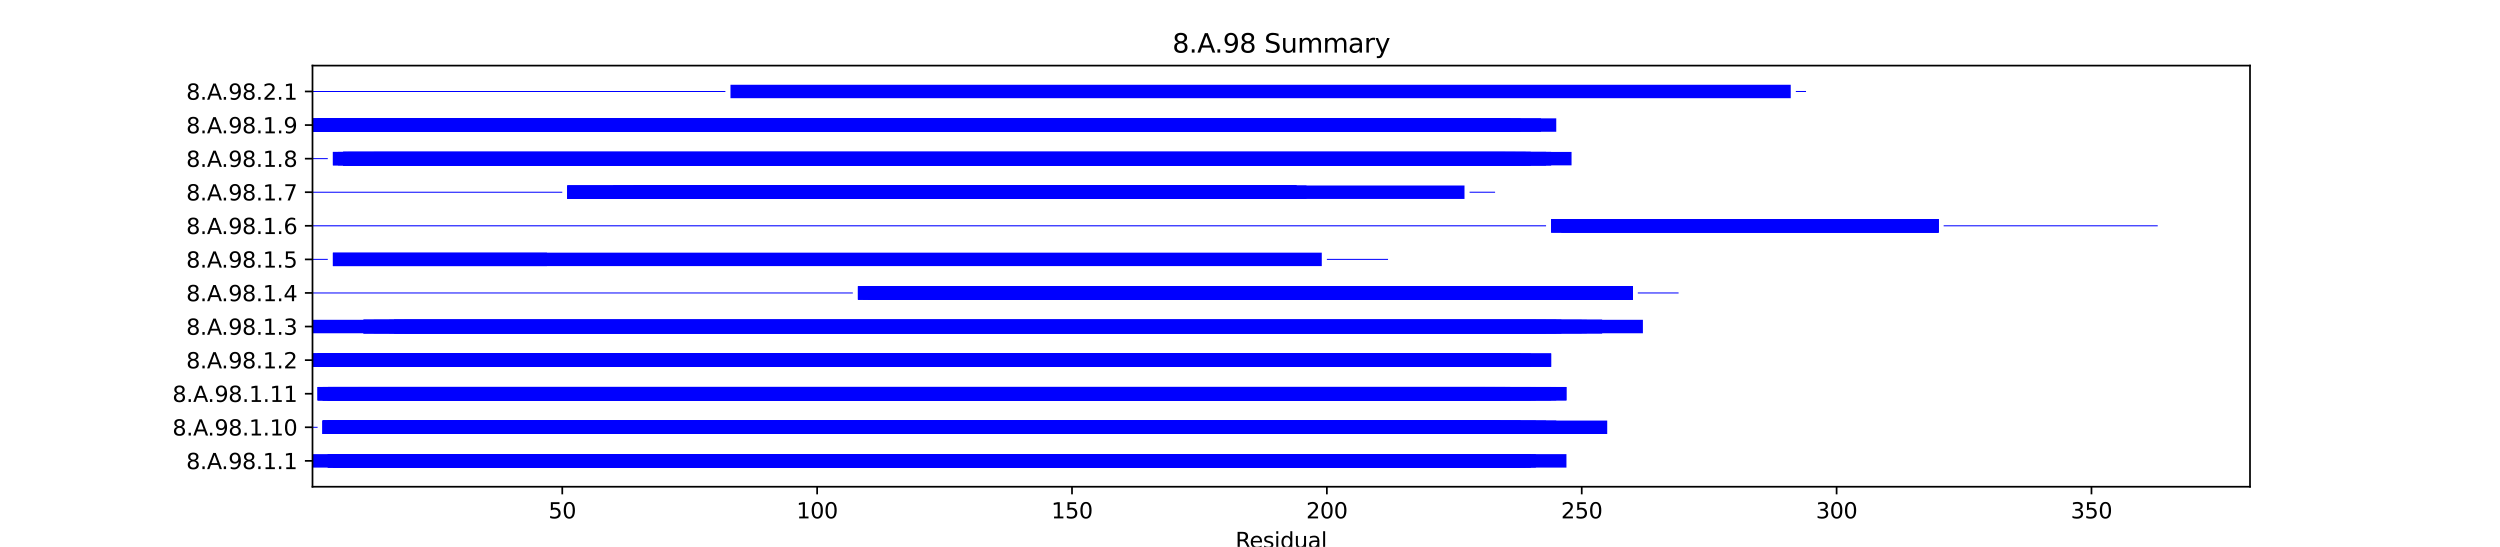 <?xml version="1.0" encoding="utf-8" standalone="no"?>
<!DOCTYPE svg PUBLIC "-//W3C//DTD SVG 1.1//EN"
  "http://www.w3.org/Graphics/SVG/1.1/DTD/svg11.dtd">
<svg xmlns:xlink="http://www.w3.org/1999/xlink" width="1152pt" height="252pt" viewBox="0 0 1152 252" xmlns="http://www.w3.org/2000/svg" version="1.1">
 <defs>
  <style type="text/css">*{stroke-linejoin: round; stroke-linecap: butt}</style>
 </defs>
 <g id="figure_1">
  <g id="patch_1">
   <path d="M 0 252 
L 1152 252 
L 1152 0 
L 0 0 
z
" style="fill: #ffffff"/>
  </g>
  <g id="axes_1">
   <g id="patch_2">
    <path d="M 144 224.28 
L 1036.8 224.28 
L 1036.8 30.24 
L 144 30.24 
z
" style="fill: #ffffff"/>
   </g>
   <g id="patch_3">
    <path d="M 144 215.46 
L 721.818 215.46 
L 721.818 209.271 
L 144 209.271 
z
" clip-path="url(#pd8c0e53bf7)" style="fill: #0000ff"/>
   </g>
   <g id="patch_4">
    <path d="M 151.047 215.46 
L 705.376 215.46 
L 705.376 209.271 
L 151.047 209.271 
z
" clip-path="url(#pd8c0e53bf7)" style="fill: #0000ff"/>
   </g>
   <g id="patch_5">
    <path d="M 151.047 215.46 
L 698.33 215.46 
L 698.33 209.271 
L 151.047 209.271 
z
" clip-path="url(#pd8c0e53bf7)" style="fill: #0000ff"/>
   </g>
   <g id="patch_6">
    <path d="M 151.047 215.46 
L 705.376 215.46 
L 705.376 209.271 
L 151.047 209.271 
z
" clip-path="url(#pd8c0e53bf7)" style="fill: #0000ff"/>
   </g>
   <g id="patch_7">
    <path d="M 153.395 215.46 
L 688.934 215.46 
L 688.934 209.271 
L 153.395 209.271 
z
" clip-path="url(#pd8c0e53bf7)" style="fill: #0000ff"/>
   </g>
   <g id="patch_8">
    <path d="M 153.395 215.46 
L 703.028 215.46 
L 703.028 209.271 
L 153.395 209.271 
z
" clip-path="url(#pd8c0e53bf7)" style="fill: #0000ff"/>
   </g>
   <g id="patch_9">
    <path d="M 153.395 215.46 
L 691.283 215.46 
L 691.283 209.271 
L 153.395 209.271 
z
" clip-path="url(#pd8c0e53bf7)" style="fill: #0000ff"/>
   </g>
   <g id="patch_10">
    <path d="M 155.744 215.46 
L 707.725 215.46 
L 707.725 209.271 
L 155.744 209.271 
z
" clip-path="url(#pd8c0e53bf7)" style="fill: #0000ff"/>
   </g>
   <g id="patch_11">
    <path d="M 155.744 215.46 
L 688.934 215.46 
L 688.934 209.271 
L 155.744 209.271 
z
" clip-path="url(#pd8c0e53bf7)" style="fill: #0000ff"/>
   </g>
   <g id="patch_12">
    <path d="M 155.744 215.46 
L 700.679 215.46 
L 700.679 209.271 
L 155.744 209.271 
z
" clip-path="url(#pd8c0e53bf7)" style="fill: #0000ff"/>
   </g>
   <g id="patch_13">
    <path d="M 155.744 215.46 
L 691.283 215.46 
L 691.283 209.271 
L 155.744 209.271 
z
" clip-path="url(#pd8c0e53bf7)" style="fill: #0000ff"/>
   </g>
   <g id="patch_14">
    <path d="M 158.093 215.46 
L 679.539 215.46 
L 679.539 209.271 
L 158.093 209.271 
z
" clip-path="url(#pd8c0e53bf7)" style="fill: #0000ff"/>
   </g>
   <g id="patch_15">
    <path d="M 169.837 215.46 
L 684.237 215.46 
L 684.237 209.271 
L 169.837 209.271 
z
" clip-path="url(#pd8c0e53bf7)" style="fill: #0000ff"/>
   </g>
   <g id="patch_16">
    <path d="M 724.167 212.597 
L 724.167 212.597 
L 724.167 212.133 
L 724.167 212.133 
z
" clip-path="url(#pd8c0e53bf7)" style="fill: #0000ff"/>
   </g>
   <g id="patch_17">
    <path d="M 144 197.124 
L 146.349 197.124 
L 146.349 196.659 
L 144 196.659 
z
" clip-path="url(#pd8c0e53bf7)" style="fill: #0000ff"/>
   </g>
   <g id="patch_18">
    <path d="M 148.698 199.986 
L 707.725 199.986 
L 707.725 193.797 
L 148.698 193.797 
z
" clip-path="url(#pd8c0e53bf7)" style="fill: #0000ff"/>
   </g>
   <g id="patch_19">
    <path d="M 148.698 199.986 
L 688.934 199.986 
L 688.934 193.797 
L 148.698 193.797 
z
" clip-path="url(#pd8c0e53bf7)" style="fill: #0000ff"/>
   </g>
   <g id="patch_20">
    <path d="M 148.698 199.986 
L 691.283 199.986 
L 691.283 193.797 
L 148.698 193.797 
z
" clip-path="url(#pd8c0e53bf7)" style="fill: #0000ff"/>
   </g>
   <g id="patch_21">
    <path d="M 148.698 199.986 
L 712.423 199.986 
L 712.423 193.797 
L 148.698 193.797 
z
" clip-path="url(#pd8c0e53bf7)" style="fill: #0000ff"/>
   </g>
   <g id="patch_22">
    <path d="M 148.698 199.986 
L 700.679 199.986 
L 700.679 193.797 
L 148.698 193.797 
z
" clip-path="url(#pd8c0e53bf7)" style="fill: #0000ff"/>
   </g>
   <g id="patch_23">
    <path d="M 148.698 199.986 
L 691.283 199.986 
L 691.283 193.797 
L 148.698 193.797 
z
" clip-path="url(#pd8c0e53bf7)" style="fill: #0000ff"/>
   </g>
   <g id="patch_24">
    <path d="M 151.047 199.986 
L 717.121 199.986 
L 717.121 193.797 
L 151.047 193.797 
z
" clip-path="url(#pd8c0e53bf7)" style="fill: #0000ff"/>
   </g>
   <g id="patch_25">
    <path d="M 151.047 199.986 
L 688.934 199.986 
L 688.934 193.797 
L 151.047 193.797 
z
" clip-path="url(#pd8c0e53bf7)" style="fill: #0000ff"/>
   </g>
   <g id="patch_26">
    <path d="M 151.047 199.986 
L 700.679 199.986 
L 700.679 193.797 
L 151.047 193.797 
z
" clip-path="url(#pd8c0e53bf7)" style="fill: #0000ff"/>
   </g>
   <g id="patch_27">
    <path d="M 151.047 199.986 
L 691.283 199.986 
L 691.283 193.797 
L 151.047 193.797 
z
" clip-path="url(#pd8c0e53bf7)" style="fill: #0000ff"/>
   </g>
   <g id="patch_28">
    <path d="M 151.047 199.986 
L 740.609 199.986 
L 740.609 193.797 
L 151.047 193.797 
z
" clip-path="url(#pd8c0e53bf7)" style="fill: #0000ff"/>
   </g>
   <g id="patch_29">
    <path d="M 153.395 199.986 
L 679.539 199.986 
L 679.539 193.797 
L 153.395 193.797 
z
" clip-path="url(#pd8c0e53bf7)" style="fill: #0000ff"/>
   </g>
   <g id="patch_30">
    <path d="M 167.489 199.986 
L 684.237 199.986 
L 684.237 193.797 
L 167.489 193.797 
z
" clip-path="url(#pd8c0e53bf7)" style="fill: #0000ff"/>
   </g>
   <g id="patch_31">
    <path d="M 144 181.65 
L 144 181.65 
L 144 181.186 
L 144 181.186 
z
" clip-path="url(#pd8c0e53bf7)" style="fill: #0000ff"/>
   </g>
   <g id="patch_32">
    <path d="M 146.349 184.513 
L 717.121 184.513 
L 717.121 178.323 
L 146.349 178.323 
z
" clip-path="url(#pd8c0e53bf7)" style="fill: #0000ff"/>
   </g>
   <g id="patch_33">
    <path d="M 146.349 184.513 
L 695.981 184.513 
L 695.981 178.323 
L 146.349 178.323 
z
" clip-path="url(#pd8c0e53bf7)" style="fill: #0000ff"/>
   </g>
   <g id="patch_34">
    <path d="M 146.349 184.513 
L 721.818 184.513 
L 721.818 178.323 
L 146.349 178.323 
z
" clip-path="url(#pd8c0e53bf7)" style="fill: #0000ff"/>
   </g>
   <g id="patch_35">
    <path d="M 148.698 184.513 
L 693.632 184.513 
L 693.632 178.323 
L 148.698 178.323 
z
" clip-path="url(#pd8c0e53bf7)" style="fill: #0000ff"/>
   </g>
   <g id="patch_36">
    <path d="M 148.698 184.513 
L 707.725 184.513 
L 707.725 178.323 
L 148.698 178.323 
z
" clip-path="url(#pd8c0e53bf7)" style="fill: #0000ff"/>
   </g>
   <g id="patch_37">
    <path d="M 148.698 184.513 
L 695.981 184.513 
L 695.981 178.323 
L 148.698 178.323 
z
" clip-path="url(#pd8c0e53bf7)" style="fill: #0000ff"/>
   </g>
   <g id="patch_38">
    <path d="M 151.047 184.513 
L 714.772 184.513 
L 714.772 178.323 
L 151.047 178.323 
z
" clip-path="url(#pd8c0e53bf7)" style="fill: #0000ff"/>
   </g>
   <g id="patch_39">
    <path d="M 151.047 184.513 
L 693.632 184.513 
L 693.632 178.323 
L 151.047 178.323 
z
" clip-path="url(#pd8c0e53bf7)" style="fill: #0000ff"/>
   </g>
   <g id="patch_40">
    <path d="M 151.047 184.513 
L 705.376 184.513 
L 705.376 178.323 
L 151.047 178.323 
z
" clip-path="url(#pd8c0e53bf7)" style="fill: #0000ff"/>
   </g>
   <g id="patch_41">
    <path d="M 151.047 184.513 
L 695.981 184.513 
L 695.981 178.323 
L 151.047 178.323 
z
" clip-path="url(#pd8c0e53bf7)" style="fill: #0000ff"/>
   </g>
   <g id="patch_42">
    <path d="M 151.047 184.513 
L 721.818 184.513 
L 721.818 178.323 
L 151.047 178.323 
z
" clip-path="url(#pd8c0e53bf7)" style="fill: #0000ff"/>
   </g>
   <g id="patch_43">
    <path d="M 153.395 184.513 
L 684.237 184.513 
L 684.237 178.323 
L 153.395 178.323 
z
" clip-path="url(#pd8c0e53bf7)" style="fill: #0000ff"/>
   </g>
   <g id="patch_44">
    <path d="M 165.14 184.513 
L 688.934 184.513 
L 688.934 178.323 
L 165.14 178.323 
z
" clip-path="url(#pd8c0e53bf7)" style="fill: #0000ff"/>
   </g>
   <g id="patch_45">
    <path d="M 144 169.039 
L 714.772 169.039 
L 714.772 162.849 
L 144 162.849 
z
" clip-path="url(#pd8c0e53bf7)" style="fill: #0000ff"/>
   </g>
   <g id="patch_46">
    <path d="M 144 169.039 
L 691.283 169.039 
L 691.283 162.849 
L 144 162.849 
z
" clip-path="url(#pd8c0e53bf7)" style="fill: #0000ff"/>
   </g>
   <g id="patch_47">
    <path d="M 144 169.039 
L 705.376 169.039 
L 705.376 162.849 
L 144 162.849 
z
" clip-path="url(#pd8c0e53bf7)" style="fill: #0000ff"/>
   </g>
   <g id="patch_48">
    <path d="M 146.349 169.039 
L 681.888 169.039 
L 681.888 162.849 
L 146.349 162.849 
z
" clip-path="url(#pd8c0e53bf7)" style="fill: #0000ff"/>
   </g>
   <g id="patch_49">
    <path d="M 146.349 169.039 
L 695.981 169.039 
L 695.981 162.849 
L 146.349 162.849 
z
" clip-path="url(#pd8c0e53bf7)" style="fill: #0000ff"/>
   </g>
   <g id="patch_50">
    <path d="M 146.349 169.039 
L 684.237 169.039 
L 684.237 162.849 
L 146.349 162.849 
z
" clip-path="url(#pd8c0e53bf7)" style="fill: #0000ff"/>
   </g>
   <g id="patch_51">
    <path d="M 148.698 169.039 
L 700.679 169.039 
L 700.679 162.849 
L 148.698 162.849 
z
" clip-path="url(#pd8c0e53bf7)" style="fill: #0000ff"/>
   </g>
   <g id="patch_52">
    <path d="M 148.698 169.039 
L 681.888 169.039 
L 681.888 162.849 
L 148.698 162.849 
z
" clip-path="url(#pd8c0e53bf7)" style="fill: #0000ff"/>
   </g>
   <g id="patch_53">
    <path d="M 148.698 169.039 
L 693.632 169.039 
L 693.632 162.849 
L 148.698 162.849 
z
" clip-path="url(#pd8c0e53bf7)" style="fill: #0000ff"/>
   </g>
   <g id="patch_54">
    <path d="M 148.698 169.039 
L 684.237 169.039 
L 684.237 162.849 
L 148.698 162.849 
z
" clip-path="url(#pd8c0e53bf7)" style="fill: #0000ff"/>
   </g>
   <g id="patch_55">
    <path d="M 148.698 169.039 
L 714.772 169.039 
L 714.772 162.849 
L 148.698 162.849 
z
" clip-path="url(#pd8c0e53bf7)" style="fill: #0000ff"/>
   </g>
   <g id="patch_56">
    <path d="M 151.047 169.039 
L 672.493 169.039 
L 672.493 162.849 
L 151.047 162.849 
z
" clip-path="url(#pd8c0e53bf7)" style="fill: #0000ff"/>
   </g>
   <g id="patch_57">
    <path d="M 162.791 169.039 
L 677.19 169.039 
L 677.19 162.849 
L 162.791 162.849 
z
" clip-path="url(#pd8c0e53bf7)" style="fill: #0000ff"/>
   </g>
   <g id="patch_58">
    <path d="M 717.121 166.176 
L 717.121 166.176 
L 717.121 165.712 
L 717.121 165.712 
z
" clip-path="url(#pd8c0e53bf7)" style="fill: #0000ff"/>
   </g>
   <g id="patch_59">
    <path d="M 144 153.565 
L 757.051 153.565 
L 757.051 147.376 
L 144 147.376 
z
" clip-path="url(#pd8c0e53bf7)" style="fill: #0000ff"/>
   </g>
   <g id="patch_60">
    <path d="M 167.489 153.565 
L 717.121 153.565 
L 717.121 147.376 
L 167.489 147.376 
z
" clip-path="url(#pd8c0e53bf7)" style="fill: #0000ff"/>
   </g>
   <g id="patch_61">
    <path d="M 167.489 153.565 
L 717.121 153.565 
L 717.121 147.376 
L 167.489 147.376 
z
" clip-path="url(#pd8c0e53bf7)" style="fill: #0000ff"/>
   </g>
   <g id="patch_62">
    <path d="M 167.489 153.565 
L 719.47 153.565 
L 719.47 147.376 
L 167.489 147.376 
z
" clip-path="url(#pd8c0e53bf7)" style="fill: #0000ff"/>
   </g>
   <g id="patch_63">
    <path d="M 167.489 153.565 
L 728.865 153.565 
L 728.865 147.376 
L 167.489 147.376 
z
" clip-path="url(#pd8c0e53bf7)" style="fill: #0000ff"/>
   </g>
   <g id="patch_64">
    <path d="M 167.489 153.565 
L 719.47 153.565 
L 719.47 147.376 
L 167.489 147.376 
z
" clip-path="url(#pd8c0e53bf7)" style="fill: #0000ff"/>
   </g>
   <g id="patch_65">
    <path d="M 172.186 153.565 
L 707.725 153.565 
L 707.725 147.376 
L 172.186 147.376 
z
" clip-path="url(#pd8c0e53bf7)" style="fill: #0000ff"/>
   </g>
   <g id="patch_66">
    <path d="M 179.233 153.565 
L 738.26 153.565 
L 738.26 147.376 
L 179.233 147.376 
z
" clip-path="url(#pd8c0e53bf7)" style="fill: #0000ff"/>
   </g>
   <g id="patch_67">
    <path d="M 181.582 153.565 
L 738.26 153.565 
L 738.26 147.376 
L 181.582 147.376 
z
" clip-path="url(#pd8c0e53bf7)" style="fill: #0000ff"/>
   </g>
   <g id="patch_68">
    <path d="M 181.582 153.565 
L 738.26 153.565 
L 738.26 147.376 
L 181.582 147.376 
z
" clip-path="url(#pd8c0e53bf7)" style="fill: #0000ff"/>
   </g>
   <g id="patch_69">
    <path d="M 181.582 153.565 
L 731.214 153.565 
L 731.214 147.376 
L 181.582 147.376 
z
" clip-path="url(#pd8c0e53bf7)" style="fill: #0000ff"/>
   </g>
   <g id="patch_70">
    <path d="M 181.582 153.565 
L 719.47 153.565 
L 719.47 147.376 
L 181.582 147.376 
z
" clip-path="url(#pd8c0e53bf7)" style="fill: #0000ff"/>
   </g>
   <g id="patch_71">
    <path d="M 186.279 153.565 
L 712.423 153.565 
L 712.423 147.376 
L 186.279 147.376 
z
" clip-path="url(#pd8c0e53bf7)" style="fill: #0000ff"/>
   </g>
   <g id="patch_72">
    <path d="M 144 135.229 
L 392.979 135.229 
L 392.979 134.765 
L 144 134.765 
z
" clip-path="url(#pd8c0e53bf7)" style="fill: #0000ff"/>
   </g>
   <g id="patch_73">
    <path d="M 395.328 138.092 
L 747.656 138.092 
L 747.656 131.902 
L 395.328 131.902 
z
" clip-path="url(#pd8c0e53bf7)" style="fill: #0000ff"/>
   </g>
   <g id="patch_74">
    <path d="M 395.328 138.092 
L 747.656 138.092 
L 747.656 131.902 
L 395.328 131.902 
z
" clip-path="url(#pd8c0e53bf7)" style="fill: #0000ff"/>
   </g>
   <g id="patch_75">
    <path d="M 395.328 138.092 
L 752.354 138.092 
L 752.354 131.902 
L 395.328 131.902 
z
" clip-path="url(#pd8c0e53bf7)" style="fill: #0000ff"/>
   </g>
   <g id="patch_76">
    <path d="M 397.676 138.092 
L 752.354 138.092 
L 752.354 131.902 
L 397.676 131.902 
z
" clip-path="url(#pd8c0e53bf7)" style="fill: #0000ff"/>
   </g>
   <g id="patch_77">
    <path d="M 400.025 138.092 
L 752.354 138.092 
L 752.354 131.902 
L 400.025 131.902 
z
" clip-path="url(#pd8c0e53bf7)" style="fill: #0000ff"/>
   </g>
   <g id="patch_78">
    <path d="M 400.025 138.092 
L 714.772 138.092 
L 714.772 131.902 
L 400.025 131.902 
z
" clip-path="url(#pd8c0e53bf7)" style="fill: #0000ff"/>
   </g>
   <g id="patch_79">
    <path d="M 400.025 138.092 
L 752.354 138.092 
L 752.354 131.902 
L 400.025 131.902 
z
" clip-path="url(#pd8c0e53bf7)" style="fill: #0000ff"/>
   </g>
   <g id="patch_80">
    <path d="M 400.025 138.092 
L 712.423 138.092 
L 712.423 131.902 
L 400.025 131.902 
z
" clip-path="url(#pd8c0e53bf7)" style="fill: #0000ff"/>
   </g>
   <g id="patch_81">
    <path d="M 400.025 138.092 
L 752.354 138.092 
L 752.354 131.902 
L 400.025 131.902 
z
" clip-path="url(#pd8c0e53bf7)" style="fill: #0000ff"/>
   </g>
   <g id="patch_82">
    <path d="M 400.025 138.092 
L 747.656 138.092 
L 747.656 131.902 
L 400.025 131.902 
z
" clip-path="url(#pd8c0e53bf7)" style="fill: #0000ff"/>
   </g>
   <g id="patch_83">
    <path d="M 402.374 138.092 
L 752.354 138.092 
L 752.354 131.902 
L 402.374 131.902 
z
" clip-path="url(#pd8c0e53bf7)" style="fill: #0000ff"/>
   </g>
   <g id="patch_84">
    <path d="M 418.816 138.092 
L 752.354 138.092 
L 752.354 131.902 
L 418.816 131.902 
z
" clip-path="url(#pd8c0e53bf7)" style="fill: #0000ff"/>
   </g>
   <g id="patch_85">
    <path d="M 754.702 135.229 
L 773.493 135.229 
L 773.493 134.765 
L 754.702 134.765 
z
" clip-path="url(#pd8c0e53bf7)" style="fill: #0000ff"/>
   </g>
   <g id="patch_86">
    <path d="M 144 119.755 
L 151.047 119.755 
L 151.047 119.291 
L 144 119.291 
z
" clip-path="url(#pd8c0e53bf7)" style="fill: #0000ff"/>
   </g>
   <g id="patch_87">
    <path d="M 153.395 122.618 
L 252.047 122.618 
L 252.047 116.428 
L 153.395 116.428 
z
" clip-path="url(#pd8c0e53bf7)" style="fill: #0000ff"/>
   </g>
   <g id="patch_88">
    <path d="M 153.395 122.618 
L 609.073 122.618 
L 609.073 116.428 
L 153.395 116.428 
z
" clip-path="url(#pd8c0e53bf7)" style="fill: #0000ff"/>
   </g>
   <g id="patch_89">
    <path d="M 611.422 119.755 
L 639.609 119.755 
L 639.609 119.291 
L 611.422 119.291 
z
" clip-path="url(#pd8c0e53bf7)" style="fill: #0000ff"/>
   </g>
   <g id="patch_90">
    <path d="M 144 104.282 
L 712.423 104.282 
L 712.423 103.817 
L 144 103.817 
z
" clip-path="url(#pd8c0e53bf7)" style="fill: #0000ff"/>
   </g>
   <g id="patch_91">
    <path d="M 714.772 107.144 
L 893.285 107.144 
L 893.285 100.955 
L 714.772 100.955 
z
" clip-path="url(#pd8c0e53bf7)" style="fill: #0000ff"/>
   </g>
   <g id="patch_92">
    <path d="M 714.772 107.144 
L 893.285 107.144 
L 893.285 100.955 
L 714.772 100.955 
z
" clip-path="url(#pd8c0e53bf7)" style="fill: #0000ff"/>
   </g>
   <g id="patch_93">
    <path d="M 714.772 107.144 
L 893.285 107.144 
L 893.285 100.955 
L 714.772 100.955 
z
" clip-path="url(#pd8c0e53bf7)" style="fill: #0000ff"/>
   </g>
   <g id="patch_94">
    <path d="M 719.47 107.144 
L 893.285 107.144 
L 893.285 100.955 
L 719.47 100.955 
z
" clip-path="url(#pd8c0e53bf7)" style="fill: #0000ff"/>
   </g>
   <g id="patch_95">
    <path d="M 719.47 107.144 
L 893.285 107.144 
L 893.285 100.955 
L 719.47 100.955 
z
" clip-path="url(#pd8c0e53bf7)" style="fill: #0000ff"/>
   </g>
   <g id="patch_96">
    <path d="M 895.634 104.282 
L 994.286 104.282 
L 994.286 103.817 
L 895.634 103.817 
z
" clip-path="url(#pd8c0e53bf7)" style="fill: #0000ff"/>
   </g>
   <g id="patch_97">
    <path d="M 144 88.808 
L 259.094 88.808 
L 259.094 88.344 
L 144 88.344 
z
" clip-path="url(#pd8c0e53bf7)" style="fill: #0000ff"/>
   </g>
   <g id="patch_98">
    <path d="M 261.443 91.671 
L 674.841 91.671 
L 674.841 85.481 
L 261.443 85.481 
z
" clip-path="url(#pd8c0e53bf7)" style="fill: #0000ff"/>
   </g>
   <g id="patch_99">
    <path d="M 261.443 91.671 
L 597.329 91.671 
L 597.329 85.481 
L 261.443 85.481 
z
" clip-path="url(#pd8c0e53bf7)" style="fill: #0000ff"/>
   </g>
   <g id="patch_100">
    <path d="M 261.443 91.671 
L 597.329 91.671 
L 597.329 85.481 
L 261.443 85.481 
z
" clip-path="url(#pd8c0e53bf7)" style="fill: #0000ff"/>
   </g>
   <g id="patch_101">
    <path d="M 261.443 91.671 
L 597.329 91.671 
L 597.329 85.481 
L 261.443 85.481 
z
" clip-path="url(#pd8c0e53bf7)" style="fill: #0000ff"/>
   </g>
   <g id="patch_102">
    <path d="M 282.582 91.671 
L 597.329 91.671 
L 597.329 85.481 
L 282.582 85.481 
z
" clip-path="url(#pd8c0e53bf7)" style="fill: #0000ff"/>
   </g>
   <g id="patch_103">
    <path d="M 282.582 91.671 
L 597.329 91.671 
L 597.329 85.481 
L 282.582 85.481 
z
" clip-path="url(#pd8c0e53bf7)" style="fill: #0000ff"/>
   </g>
   <g id="patch_104">
    <path d="M 291.978 91.671 
L 594.98 91.671 
L 594.98 85.481 
L 291.978 85.481 
z
" clip-path="url(#pd8c0e53bf7)" style="fill: #0000ff"/>
   </g>
   <g id="patch_105">
    <path d="M 291.978 91.671 
L 597.329 91.671 
L 597.329 85.481 
L 291.978 85.481 
z
" clip-path="url(#pd8c0e53bf7)" style="fill: #0000ff"/>
   </g>
   <g id="patch_106">
    <path d="M 291.978 91.671 
L 580.887 91.671 
L 580.887 85.481 
L 291.978 85.481 
z
" clip-path="url(#pd8c0e53bf7)" style="fill: #0000ff"/>
   </g>
   <g id="patch_107">
    <path d="M 291.978 91.671 
L 594.98 91.671 
L 594.98 85.481 
L 291.978 85.481 
z
" clip-path="url(#pd8c0e53bf7)" style="fill: #0000ff"/>
   </g>
   <g id="patch_108">
    <path d="M 294.327 91.671 
L 597.329 91.671 
L 597.329 85.481 
L 294.327 85.481 
z
" clip-path="url(#pd8c0e53bf7)" style="fill: #0000ff"/>
   </g>
   <g id="patch_109">
    <path d="M 294.327 91.671 
L 597.329 91.671 
L 597.329 85.481 
L 294.327 85.481 
z
" clip-path="url(#pd8c0e53bf7)" style="fill: #0000ff"/>
   </g>
   <g id="patch_110">
    <path d="M 294.327 91.671 
L 602.027 91.671 
L 602.027 85.481 
L 294.327 85.481 
z
" clip-path="url(#pd8c0e53bf7)" style="fill: #0000ff"/>
   </g>
   <g id="patch_111">
    <path d="M 677.19 88.808 
L 688.934 88.808 
L 688.934 88.344 
L 677.19 88.344 
z
" clip-path="url(#pd8c0e53bf7)" style="fill: #0000ff"/>
   </g>
   <g id="patch_112">
    <path d="M 144 73.334 
L 151.047 73.334 
L 151.047 72.87 
L 144 72.87 
z
" clip-path="url(#pd8c0e53bf7)" style="fill: #0000ff"/>
   </g>
   <g id="patch_113">
    <path d="M 153.395 76.197 
L 705.376 76.197 
L 705.376 70.007 
L 153.395 70.007 
z
" clip-path="url(#pd8c0e53bf7)" style="fill: #0000ff"/>
   </g>
   <g id="patch_114">
    <path d="M 153.395 76.197 
L 705.376 76.197 
L 705.376 70.007 
L 153.395 70.007 
z
" clip-path="url(#pd8c0e53bf7)" style="fill: #0000ff"/>
   </g>
   <g id="patch_115">
    <path d="M 155.744 76.197 
L 705.376 76.197 
L 705.376 70.007 
L 155.744 70.007 
z
" clip-path="url(#pd8c0e53bf7)" style="fill: #0000ff"/>
   </g>
   <g id="patch_116">
    <path d="M 158.093 76.197 
L 712.423 76.197 
L 712.423 70.007 
L 158.093 70.007 
z
" clip-path="url(#pd8c0e53bf7)" style="fill: #0000ff"/>
   </g>
   <g id="patch_117">
    <path d="M 158.093 76.197 
L 703.028 76.197 
L 703.028 70.007 
L 158.093 70.007 
z
" clip-path="url(#pd8c0e53bf7)" style="fill: #0000ff"/>
   </g>
   <g id="patch_118">
    <path d="M 158.093 76.197 
L 703.028 76.197 
L 703.028 70.007 
L 158.093 70.007 
z
" clip-path="url(#pd8c0e53bf7)" style="fill: #0000ff"/>
   </g>
   <g id="patch_119">
    <path d="M 158.093 76.197 
L 712.423 76.197 
L 712.423 70.007 
L 158.093 70.007 
z
" clip-path="url(#pd8c0e53bf7)" style="fill: #0000ff"/>
   </g>
   <g id="patch_120">
    <path d="M 158.093 76.197 
L 714.772 76.197 
L 714.772 70.007 
L 158.093 70.007 
z
" clip-path="url(#pd8c0e53bf7)" style="fill: #0000ff"/>
   </g>
   <g id="patch_121">
    <path d="M 158.093 76.197 
L 714.772 76.197 
L 714.772 70.007 
L 158.093 70.007 
z
" clip-path="url(#pd8c0e53bf7)" style="fill: #0000ff"/>
   </g>
   <g id="patch_122">
    <path d="M 158.093 76.197 
L 705.376 76.197 
L 705.376 70.007 
L 158.093 70.007 
z
" clip-path="url(#pd8c0e53bf7)" style="fill: #0000ff"/>
   </g>
   <g id="patch_123">
    <path d="M 158.093 76.197 
L 724.167 76.197 
L 724.167 70.007 
L 158.093 70.007 
z
" clip-path="url(#pd8c0e53bf7)" style="fill: #0000ff"/>
   </g>
   <g id="patch_124">
    <path d="M 160.442 76.197 
L 693.632 76.197 
L 693.632 70.007 
L 160.442 70.007 
z
" clip-path="url(#pd8c0e53bf7)" style="fill: #0000ff"/>
   </g>
   <g id="patch_125">
    <path d="M 172.186 76.197 
L 698.33 76.197 
L 698.33 70.007 
L 172.186 70.007 
z
" clip-path="url(#pd8c0e53bf7)" style="fill: #0000ff"/>
   </g>
   <g id="patch_126">
    <path d="M 144 60.723 
L 695.981 60.723 
L 695.981 54.534 
L 144 54.534 
z
" clip-path="url(#pd8c0e53bf7)" style="fill: #0000ff"/>
   </g>
   <g id="patch_127">
    <path d="M 144 60.723 
L 691.283 60.723 
L 691.283 54.534 
L 144 54.534 
z
" clip-path="url(#pd8c0e53bf7)" style="fill: #0000ff"/>
   </g>
   <g id="patch_128">
    <path d="M 144 60.723 
L 710.074 60.723 
L 710.074 54.534 
L 144 54.534 
z
" clip-path="url(#pd8c0e53bf7)" style="fill: #0000ff"/>
   </g>
   <g id="patch_129">
    <path d="M 146.349 60.723 
L 681.888 60.723 
L 681.888 54.534 
L 146.349 54.534 
z
" clip-path="url(#pd8c0e53bf7)" style="fill: #0000ff"/>
   </g>
   <g id="patch_130">
    <path d="M 146.349 60.723 
L 695.981 60.723 
L 695.981 54.534 
L 146.349 54.534 
z
" clip-path="url(#pd8c0e53bf7)" style="fill: #0000ff"/>
   </g>
   <g id="patch_131">
    <path d="M 146.349 60.723 
L 684.237 60.723 
L 684.237 54.534 
L 146.349 54.534 
z
" clip-path="url(#pd8c0e53bf7)" style="fill: #0000ff"/>
   </g>
   <g id="patch_132">
    <path d="M 148.698 60.723 
L 700.679 60.723 
L 700.679 54.534 
L 148.698 54.534 
z
" clip-path="url(#pd8c0e53bf7)" style="fill: #0000ff"/>
   </g>
   <g id="patch_133">
    <path d="M 148.698 60.723 
L 681.888 60.723 
L 681.888 54.534 
L 148.698 54.534 
z
" clip-path="url(#pd8c0e53bf7)" style="fill: #0000ff"/>
   </g>
   <g id="patch_134">
    <path d="M 148.698 60.723 
L 684.237 60.723 
L 684.237 54.534 
L 148.698 54.534 
z
" clip-path="url(#pd8c0e53bf7)" style="fill: #0000ff"/>
   </g>
   <g id="patch_135">
    <path d="M 153.395 60.723 
L 672.493 60.723 
L 672.493 54.534 
L 153.395 54.534 
z
" clip-path="url(#pd8c0e53bf7)" style="fill: #0000ff"/>
   </g>
   <g id="patch_136">
    <path d="M 153.395 60.723 
L 717.121 60.723 
L 717.121 54.534 
L 153.395 54.534 
z
" clip-path="url(#pd8c0e53bf7)" style="fill: #0000ff"/>
   </g>
   <g id="patch_137">
    <path d="M 162.791 60.723 
L 677.19 60.723 
L 677.19 54.534 
L 162.791 54.534 
z
" clip-path="url(#pd8c0e53bf7)" style="fill: #0000ff"/>
   </g>
   <g id="patch_138">
    <path d="M 165.14 60.723 
L 684.237 60.723 
L 684.237 54.534 
L 165.14 54.534 
z
" clip-path="url(#pd8c0e53bf7)" style="fill: #0000ff"/>
   </g>
   <g id="patch_139">
    <path d="M 144 42.387 
L 334.257 42.387 
L 334.257 41.923 
L 144 41.923 
z
" clip-path="url(#pd8c0e53bf7)" style="fill: #0000ff"/>
   </g>
   <g id="patch_140">
    <path d="M 336.606 45.249 
L 825.168 45.249 
L 825.168 39.06 
L 336.606 39.06 
z
" clip-path="url(#pd8c0e53bf7)" style="fill: #0000ff"/>
   </g>
   <g id="patch_141">
    <path d="M 827.517 42.387 
L 832.215 42.387 
L 832.215 41.923 
L 827.517 41.923 
z
" clip-path="url(#pd8c0e53bf7)" style="fill: #0000ff"/>
   </g>
   <g id="matplotlib.axis_1">
    <g id="xtick_1">
     <g id="line2d_1">
      <defs>
       <path id="md8b17000e4" d="M 0 0 
L 0 3.5 
" style="stroke: #000000; stroke-width: 0.8"/>
      </defs>
      <g>
       <use xlink:href="#md8b17000e4" x="259.094" y="224.28" style="stroke: #000000; stroke-width: 0.8"/>
      </g>
     </g>
     <g id="text_1">
      <!-- 50 -->
      <g transform="translate(252.731 238.878) scale(0.1 -0.1)">
       <defs>
        <path id="DejaVuSans-35" d="M 691 4666 
L 3169 4666 
L 3169 4134 
L 1269 4134 
L 1269 2991 
Q 1406 3038 1543 3061 
Q 1681 3084 1819 3084 
Q 2600 3084 3056 2656 
Q 3513 2228 3513 1497 
Q 3513 744 3044 326 
Q 2575 -91 1722 -91 
Q 1428 -91 1123 -41 
Q 819 9 494 109 
L 494 744 
Q 775 591 1075 516 
Q 1375 441 1709 441 
Q 2250 441 2565 725 
Q 2881 1009 2881 1497 
Q 2881 1984 2565 2268 
Q 2250 2553 1709 2553 
Q 1456 2553 1204 2497 
Q 953 2441 691 2322 
L 691 4666 
z
" transform="scale(0.016)"/>
        <path id="DejaVuSans-30" d="M 2034 4250 
Q 1547 4250 1301 3770 
Q 1056 3291 1056 2328 
Q 1056 1369 1301 889 
Q 1547 409 2034 409 
Q 2525 409 2770 889 
Q 3016 1369 3016 2328 
Q 3016 3291 2770 3770 
Q 2525 4250 2034 4250 
z
M 2034 4750 
Q 2819 4750 3233 4129 
Q 3647 3509 3647 2328 
Q 3647 1150 3233 529 
Q 2819 -91 2034 -91 
Q 1250 -91 836 529 
Q 422 1150 422 2328 
Q 422 3509 836 4129 
Q 1250 4750 2034 4750 
z
" transform="scale(0.016)"/>
       </defs>
       <use xlink:href="#DejaVuSans-35"/>
       <use xlink:href="#DejaVuSans-30" x="63.623"/>
      </g>
     </g>
    </g>
    <g id="xtick_2">
     <g id="line2d_2">
      <g>
       <use xlink:href="#md8b17000e4" x="376.537" y="224.28" style="stroke: #000000; stroke-width: 0.8"/>
      </g>
     </g>
     <g id="text_2">
      <!-- 100 -->
      <g transform="translate(366.993 238.878) scale(0.1 -0.1)">
       <defs>
        <path id="DejaVuSans-31" d="M 794 531 
L 1825 531 
L 1825 4091 
L 703 3866 
L 703 4441 
L 1819 4666 
L 2450 4666 
L 2450 531 
L 3481 531 
L 3481 0 
L 794 0 
L 794 531 
z
" transform="scale(0.016)"/>
       </defs>
       <use xlink:href="#DejaVuSans-31"/>
       <use xlink:href="#DejaVuSans-30" x="63.623"/>
       <use xlink:href="#DejaVuSans-30" x="127.246"/>
      </g>
     </g>
    </g>
    <g id="xtick_3">
     <g id="line2d_3">
      <g>
       <use xlink:href="#md8b17000e4" x="493.979" y="224.28" style="stroke: #000000; stroke-width: 0.8"/>
      </g>
     </g>
     <g id="text_3">
      <!-- 150 -->
      <g transform="translate(484.436 238.878) scale(0.1 -0.1)">
       <use xlink:href="#DejaVuSans-31"/>
       <use xlink:href="#DejaVuSans-35" x="63.623"/>
       <use xlink:href="#DejaVuSans-30" x="127.246"/>
      </g>
     </g>
    </g>
    <g id="xtick_4">
     <g id="line2d_4">
      <g>
       <use xlink:href="#md8b17000e4" x="611.422" y="224.28" style="stroke: #000000; stroke-width: 0.8"/>
      </g>
     </g>
     <g id="text_4">
      <!-- 200 -->
      <g transform="translate(601.879 238.878) scale(0.1 -0.1)">
       <defs>
        <path id="DejaVuSans-32" d="M 1228 531 
L 3431 531 
L 3431 0 
L 469 0 
L 469 531 
Q 828 903 1448 1529 
Q 2069 2156 2228 2338 
Q 2531 2678 2651 2914 
Q 2772 3150 2772 3378 
Q 2772 3750 2511 3984 
Q 2250 4219 1831 4219 
Q 1534 4219 1204 4116 
Q 875 4013 500 3803 
L 500 4441 
Q 881 4594 1212 4672 
Q 1544 4750 1819 4750 
Q 2544 4750 2975 4387 
Q 3406 4025 3406 3419 
Q 3406 3131 3298 2873 
Q 3191 2616 2906 2266 
Q 2828 2175 2409 1742 
Q 1991 1309 1228 531 
z
" transform="scale(0.016)"/>
       </defs>
       <use xlink:href="#DejaVuSans-32"/>
       <use xlink:href="#DejaVuSans-30" x="63.623"/>
       <use xlink:href="#DejaVuSans-30" x="127.246"/>
      </g>
     </g>
    </g>
    <g id="xtick_5">
     <g id="line2d_5">
      <g>
       <use xlink:href="#md8b17000e4" x="728.865" y="224.28" style="stroke: #000000; stroke-width: 0.8"/>
      </g>
     </g>
     <g id="text_5">
      <!-- 250 -->
      <g transform="translate(719.321 238.878) scale(0.1 -0.1)">
       <use xlink:href="#DejaVuSans-32"/>
       <use xlink:href="#DejaVuSans-35" x="63.623"/>
       <use xlink:href="#DejaVuSans-30" x="127.246"/>
      </g>
     </g>
    </g>
    <g id="xtick_6">
     <g id="line2d_6">
      <g>
       <use xlink:href="#md8b17000e4" x="846.308" y="224.28" style="stroke: #000000; stroke-width: 0.8"/>
      </g>
     </g>
     <g id="text_6">
      <!-- 300 -->
      <g transform="translate(836.764 238.878) scale(0.1 -0.1)">
       <defs>
        <path id="DejaVuSans-33" d="M 2597 2516 
Q 3050 2419 3304 2112 
Q 3559 1806 3559 1356 
Q 3559 666 3084 287 
Q 2609 -91 1734 -91 
Q 1441 -91 1130 -33 
Q 819 25 488 141 
L 488 750 
Q 750 597 1062 519 
Q 1375 441 1716 441 
Q 2309 441 2620 675 
Q 2931 909 2931 1356 
Q 2931 1769 2642 2001 
Q 2353 2234 1838 2234 
L 1294 2234 
L 1294 2753 
L 1863 2753 
Q 2328 2753 2575 2939 
Q 2822 3125 2822 3475 
Q 2822 3834 2567 4026 
Q 2313 4219 1838 4219 
Q 1578 4219 1281 4162 
Q 984 4106 628 3988 
L 628 4550 
Q 988 4650 1302 4700 
Q 1616 4750 1894 4750 
Q 2613 4750 3031 4423 
Q 3450 4097 3450 3541 
Q 3450 3153 3228 2886 
Q 3006 2619 2597 2516 
z
" transform="scale(0.016)"/>
       </defs>
       <use xlink:href="#DejaVuSans-33"/>
       <use xlink:href="#DejaVuSans-30" x="63.623"/>
       <use xlink:href="#DejaVuSans-30" x="127.246"/>
      </g>
     </g>
    </g>
    <g id="xtick_7">
     <g id="line2d_7">
      <g>
       <use xlink:href="#md8b17000e4" x="963.751" y="224.28" style="stroke: #000000; stroke-width: 0.8"/>
      </g>
     </g>
     <g id="text_7">
      <!-- 350 -->
      <g transform="translate(954.207 238.878) scale(0.1 -0.1)">
       <use xlink:href="#DejaVuSans-33"/>
       <use xlink:href="#DejaVuSans-35" x="63.623"/>
       <use xlink:href="#DejaVuSans-30" x="127.246"/>
      </g>
     </g>
    </g>
    <g id="text_8">
     <!-- Residual -->
     <g transform="translate(569.284 252.557) scale(0.1 -0.1)">
      <defs>
       <path id="DejaVuSans-52" d="M 2841 2188 
Q 3044 2119 3236 1894 
Q 3428 1669 3622 1275 
L 4263 0 
L 3584 0 
L 2988 1197 
Q 2756 1666 2539 1819 
Q 2322 1972 1947 1972 
L 1259 1972 
L 1259 0 
L 628 0 
L 628 4666 
L 2053 4666 
Q 2853 4666 3247 4331 
Q 3641 3997 3641 3322 
Q 3641 2881 3436 2590 
Q 3231 2300 2841 2188 
z
M 1259 4147 
L 1259 2491 
L 2053 2491 
Q 2509 2491 2742 2702 
Q 2975 2913 2975 3322 
Q 2975 3731 2742 3939 
Q 2509 4147 2053 4147 
L 1259 4147 
z
" transform="scale(0.016)"/>
       <path id="DejaVuSans-65" d="M 3597 1894 
L 3597 1613 
L 953 1613 
Q 991 1019 1311 708 
Q 1631 397 2203 397 
Q 2534 397 2845 478 
Q 3156 559 3463 722 
L 3463 178 
Q 3153 47 2828 -22 
Q 2503 -91 2169 -91 
Q 1331 -91 842 396 
Q 353 884 353 1716 
Q 353 2575 817 3079 
Q 1281 3584 2069 3584 
Q 2775 3584 3186 3129 
Q 3597 2675 3597 1894 
z
M 3022 2063 
Q 3016 2534 2758 2815 
Q 2500 3097 2075 3097 
Q 1594 3097 1305 2825 
Q 1016 2553 972 2059 
L 3022 2063 
z
" transform="scale(0.016)"/>
       <path id="DejaVuSans-73" d="M 2834 3397 
L 2834 2853 
Q 2591 2978 2328 3040 
Q 2066 3103 1784 3103 
Q 1356 3103 1142 2972 
Q 928 2841 928 2578 
Q 928 2378 1081 2264 
Q 1234 2150 1697 2047 
L 1894 2003 
Q 2506 1872 2764 1633 
Q 3022 1394 3022 966 
Q 3022 478 2636 193 
Q 2250 -91 1575 -91 
Q 1294 -91 989 -36 
Q 684 19 347 128 
L 347 722 
Q 666 556 975 473 
Q 1284 391 1588 391 
Q 1994 391 2212 530 
Q 2431 669 2431 922 
Q 2431 1156 2273 1281 
Q 2116 1406 1581 1522 
L 1381 1569 
Q 847 1681 609 1914 
Q 372 2147 372 2553 
Q 372 3047 722 3315 
Q 1072 3584 1716 3584 
Q 2034 3584 2315 3537 
Q 2597 3491 2834 3397 
z
" transform="scale(0.016)"/>
       <path id="DejaVuSans-69" d="M 603 3500 
L 1178 3500 
L 1178 0 
L 603 0 
L 603 3500 
z
M 603 4863 
L 1178 4863 
L 1178 4134 
L 603 4134 
L 603 4863 
z
" transform="scale(0.016)"/>
       <path id="DejaVuSans-64" d="M 2906 2969 
L 2906 4863 
L 3481 4863 
L 3481 0 
L 2906 0 
L 2906 525 
Q 2725 213 2448 61 
Q 2172 -91 1784 -91 
Q 1150 -91 751 415 
Q 353 922 353 1747 
Q 353 2572 751 3078 
Q 1150 3584 1784 3584 
Q 2172 3584 2448 3432 
Q 2725 3281 2906 2969 
z
M 947 1747 
Q 947 1113 1208 752 
Q 1469 391 1925 391 
Q 2381 391 2643 752 
Q 2906 1113 2906 1747 
Q 2906 2381 2643 2742 
Q 2381 3103 1925 3103 
Q 1469 3103 1208 2742 
Q 947 2381 947 1747 
z
" transform="scale(0.016)"/>
       <path id="DejaVuSans-75" d="M 544 1381 
L 544 3500 
L 1119 3500 
L 1119 1403 
Q 1119 906 1312 657 
Q 1506 409 1894 409 
Q 2359 409 2629 706 
Q 2900 1003 2900 1516 
L 2900 3500 
L 3475 3500 
L 3475 0 
L 2900 0 
L 2900 538 
Q 2691 219 2414 64 
Q 2138 -91 1772 -91 
Q 1169 -91 856 284 
Q 544 659 544 1381 
z
M 1991 3584 
L 1991 3584 
z
" transform="scale(0.016)"/>
       <path id="DejaVuSans-61" d="M 2194 1759 
Q 1497 1759 1228 1600 
Q 959 1441 959 1056 
Q 959 750 1161 570 
Q 1363 391 1709 391 
Q 2188 391 2477 730 
Q 2766 1069 2766 1631 
L 2766 1759 
L 2194 1759 
z
M 3341 1997 
L 3341 0 
L 2766 0 
L 2766 531 
Q 2569 213 2275 61 
Q 1981 -91 1556 -91 
Q 1019 -91 701 211 
Q 384 513 384 1019 
Q 384 1609 779 1909 
Q 1175 2209 1959 2209 
L 2766 2209 
L 2766 2266 
Q 2766 2663 2505 2880 
Q 2244 3097 1772 3097 
Q 1472 3097 1187 3025 
Q 903 2953 641 2809 
L 641 3341 
Q 956 3463 1253 3523 
Q 1550 3584 1831 3584 
Q 2591 3584 2966 3190 
Q 3341 2797 3341 1997 
z
" transform="scale(0.016)"/>
       <path id="DejaVuSans-6c" d="M 603 4863 
L 1178 4863 
L 1178 0 
L 603 0 
L 603 4863 
z
" transform="scale(0.016)"/>
      </defs>
      <use xlink:href="#DejaVuSans-52"/>
      <use xlink:href="#DejaVuSans-65" x="64.982"/>
      <use xlink:href="#DejaVuSans-73" x="126.506"/>
      <use xlink:href="#DejaVuSans-69" x="178.605"/>
      <use xlink:href="#DejaVuSans-64" x="206.389"/>
      <use xlink:href="#DejaVuSans-75" x="269.865"/>
      <use xlink:href="#DejaVuSans-61" x="333.244"/>
      <use xlink:href="#DejaVuSans-6c" x="394.523"/>
     </g>
    </g>
   </g>
   <g id="matplotlib.axis_2">
    <g id="ytick_1">
     <g id="line2d_8">
      <defs>
       <path id="m10bae8d38c" d="M 0 0 
L -3.5 0 
" style="stroke: #000000; stroke-width: 0.8"/>
      </defs>
      <g>
       <use xlink:href="#m10bae8d38c" x="144" y="212.365" style="stroke: #000000; stroke-width: 0.8"/>
      </g>
     </g>
     <g id="text_9">
      <!-- 8.A.98.1.1 -->
      <g transform="translate(85.809 216.164) scale(0.1 -0.1)">
       <defs>
        <path id="DejaVuSans-38" d="M 2034 2216 
Q 1584 2216 1326 1975 
Q 1069 1734 1069 1313 
Q 1069 891 1326 650 
Q 1584 409 2034 409 
Q 2484 409 2743 651 
Q 3003 894 3003 1313 
Q 3003 1734 2745 1975 
Q 2488 2216 2034 2216 
z
M 1403 2484 
Q 997 2584 770 2862 
Q 544 3141 544 3541 
Q 544 4100 942 4425 
Q 1341 4750 2034 4750 
Q 2731 4750 3128 4425 
Q 3525 4100 3525 3541 
Q 3525 3141 3298 2862 
Q 3072 2584 2669 2484 
Q 3125 2378 3379 2068 
Q 3634 1759 3634 1313 
Q 3634 634 3220 271 
Q 2806 -91 2034 -91 
Q 1263 -91 848 271 
Q 434 634 434 1313 
Q 434 1759 690 2068 
Q 947 2378 1403 2484 
z
M 1172 3481 
Q 1172 3119 1398 2916 
Q 1625 2713 2034 2713 
Q 2441 2713 2670 2916 
Q 2900 3119 2900 3481 
Q 2900 3844 2670 4047 
Q 2441 4250 2034 4250 
Q 1625 4250 1398 4047 
Q 1172 3844 1172 3481 
z
" transform="scale(0.016)"/>
        <path id="DejaVuSans-2e" d="M 684 794 
L 1344 794 
L 1344 0 
L 684 0 
L 684 794 
z
" transform="scale(0.016)"/>
        <path id="DejaVuSans-41" d="M 2188 4044 
L 1331 1722 
L 3047 1722 
L 2188 4044 
z
M 1831 4666 
L 2547 4666 
L 4325 0 
L 3669 0 
L 3244 1197 
L 1141 1197 
L 716 0 
L 50 0 
L 1831 4666 
z
" transform="scale(0.016)"/>
        <path id="DejaVuSans-39" d="M 703 97 
L 703 672 
Q 941 559 1184 500 
Q 1428 441 1663 441 
Q 2288 441 2617 861 
Q 2947 1281 2994 2138 
Q 2813 1869 2534 1725 
Q 2256 1581 1919 1581 
Q 1219 1581 811 2004 
Q 403 2428 403 3163 
Q 403 3881 828 4315 
Q 1253 4750 1959 4750 
Q 2769 4750 3195 4129 
Q 3622 3509 3622 2328 
Q 3622 1225 3098 567 
Q 2575 -91 1691 -91 
Q 1453 -91 1209 -44 
Q 966 3 703 97 
z
M 1959 2075 
Q 2384 2075 2632 2365 
Q 2881 2656 2881 3163 
Q 2881 3666 2632 3958 
Q 2384 4250 1959 4250 
Q 1534 4250 1286 3958 
Q 1038 3666 1038 3163 
Q 1038 2656 1286 2365 
Q 1534 2075 1959 2075 
z
" transform="scale(0.016)"/>
       </defs>
       <use xlink:href="#DejaVuSans-38"/>
       <use xlink:href="#DejaVuSans-2e" x="63.623"/>
       <use xlink:href="#DejaVuSans-41" x="95.41"/>
       <use xlink:href="#DejaVuSans-2e" x="162.068"/>
       <use xlink:href="#DejaVuSans-39" x="193.855"/>
       <use xlink:href="#DejaVuSans-38" x="257.479"/>
       <use xlink:href="#DejaVuSans-2e" x="321.102"/>
       <use xlink:href="#DejaVuSans-31" x="352.889"/>
       <use xlink:href="#DejaVuSans-2e" x="416.512"/>
       <use xlink:href="#DejaVuSans-31" x="448.299"/>
      </g>
     </g>
    </g>
    <g id="ytick_2">
     <g id="line2d_9">
      <g>
       <use xlink:href="#m10bae8d38c" x="144" y="196.892" style="stroke: #000000; stroke-width: 0.8"/>
      </g>
     </g>
     <g id="text_10">
      <!-- 8.A.98.1.10 -->
      <g transform="translate(79.447 200.691) scale(0.1 -0.1)">
       <use xlink:href="#DejaVuSans-38"/>
       <use xlink:href="#DejaVuSans-2e" x="63.623"/>
       <use xlink:href="#DejaVuSans-41" x="95.41"/>
       <use xlink:href="#DejaVuSans-2e" x="162.068"/>
       <use xlink:href="#DejaVuSans-39" x="193.855"/>
       <use xlink:href="#DejaVuSans-38" x="257.479"/>
       <use xlink:href="#DejaVuSans-2e" x="321.102"/>
       <use xlink:href="#DejaVuSans-31" x="352.889"/>
       <use xlink:href="#DejaVuSans-2e" x="416.512"/>
       <use xlink:href="#DejaVuSans-31" x="448.299"/>
       <use xlink:href="#DejaVuSans-30" x="511.922"/>
      </g>
     </g>
    </g>
    <g id="ytick_3">
     <g id="line2d_10">
      <g>
       <use xlink:href="#m10bae8d38c" x="144" y="181.418" style="stroke: #000000; stroke-width: 0.8"/>
      </g>
     </g>
     <g id="text_11">
      <!-- 8.A.98.1.11 -->
      <g transform="translate(79.447 185.217) scale(0.1 -0.1)">
       <use xlink:href="#DejaVuSans-38"/>
       <use xlink:href="#DejaVuSans-2e" x="63.623"/>
       <use xlink:href="#DejaVuSans-41" x="95.41"/>
       <use xlink:href="#DejaVuSans-2e" x="162.068"/>
       <use xlink:href="#DejaVuSans-39" x="193.855"/>
       <use xlink:href="#DejaVuSans-38" x="257.479"/>
       <use xlink:href="#DejaVuSans-2e" x="321.102"/>
       <use xlink:href="#DejaVuSans-31" x="352.889"/>
       <use xlink:href="#DejaVuSans-2e" x="416.512"/>
       <use xlink:href="#DejaVuSans-31" x="448.299"/>
       <use xlink:href="#DejaVuSans-31" x="511.922"/>
      </g>
     </g>
    </g>
    <g id="ytick_4">
     <g id="line2d_11">
      <g>
       <use xlink:href="#m10bae8d38c" x="144" y="165.944" style="stroke: #000000; stroke-width: 0.8"/>
      </g>
     </g>
     <g id="text_12">
      <!-- 8.A.98.1.2 -->
      <g transform="translate(85.809 169.743) scale(0.1 -0.1)">
       <use xlink:href="#DejaVuSans-38"/>
       <use xlink:href="#DejaVuSans-2e" x="63.623"/>
       <use xlink:href="#DejaVuSans-41" x="95.41"/>
       <use xlink:href="#DejaVuSans-2e" x="162.068"/>
       <use xlink:href="#DejaVuSans-39" x="193.855"/>
       <use xlink:href="#DejaVuSans-38" x="257.479"/>
       <use xlink:href="#DejaVuSans-2e" x="321.102"/>
       <use xlink:href="#DejaVuSans-31" x="352.889"/>
       <use xlink:href="#DejaVuSans-2e" x="416.512"/>
       <use xlink:href="#DejaVuSans-32" x="448.299"/>
      </g>
     </g>
    </g>
    <g id="ytick_5">
     <g id="line2d_12">
      <g>
       <use xlink:href="#m10bae8d38c" x="144" y="150.471" style="stroke: #000000; stroke-width: 0.8"/>
      </g>
     </g>
     <g id="text_13">
      <!-- 8.A.98.1.3 -->
      <g transform="translate(85.809 154.27) scale(0.1 -0.1)">
       <use xlink:href="#DejaVuSans-38"/>
       <use xlink:href="#DejaVuSans-2e" x="63.623"/>
       <use xlink:href="#DejaVuSans-41" x="95.41"/>
       <use xlink:href="#DejaVuSans-2e" x="162.068"/>
       <use xlink:href="#DejaVuSans-39" x="193.855"/>
       <use xlink:href="#DejaVuSans-38" x="257.479"/>
       <use xlink:href="#DejaVuSans-2e" x="321.102"/>
       <use xlink:href="#DejaVuSans-31" x="352.889"/>
       <use xlink:href="#DejaVuSans-2e" x="416.512"/>
       <use xlink:href="#DejaVuSans-33" x="448.299"/>
      </g>
     </g>
    </g>
    <g id="ytick_6">
     <g id="line2d_13">
      <g>
       <use xlink:href="#m10bae8d38c" x="144" y="134.997" style="stroke: #000000; stroke-width: 0.8"/>
      </g>
     </g>
     <g id="text_14">
      <!-- 8.A.98.1.4 -->
      <g transform="translate(85.809 138.796) scale(0.1 -0.1)">
       <defs>
        <path id="DejaVuSans-34" d="M 2419 4116 
L 825 1625 
L 2419 1625 
L 2419 4116 
z
M 2253 4666 
L 3047 4666 
L 3047 1625 
L 3713 1625 
L 3713 1100 
L 3047 1100 
L 3047 0 
L 2419 0 
L 2419 1100 
L 313 1100 
L 313 1709 
L 2253 4666 
z
" transform="scale(0.016)"/>
       </defs>
       <use xlink:href="#DejaVuSans-38"/>
       <use xlink:href="#DejaVuSans-2e" x="63.623"/>
       <use xlink:href="#DejaVuSans-41" x="95.41"/>
       <use xlink:href="#DejaVuSans-2e" x="162.068"/>
       <use xlink:href="#DejaVuSans-39" x="193.855"/>
       <use xlink:href="#DejaVuSans-38" x="257.479"/>
       <use xlink:href="#DejaVuSans-2e" x="321.102"/>
       <use xlink:href="#DejaVuSans-31" x="352.889"/>
       <use xlink:href="#DejaVuSans-2e" x="416.512"/>
       <use xlink:href="#DejaVuSans-34" x="448.299"/>
      </g>
     </g>
    </g>
    <g id="ytick_7">
     <g id="line2d_14">
      <g>
       <use xlink:href="#m10bae8d38c" x="144" y="119.523" style="stroke: #000000; stroke-width: 0.8"/>
      </g>
     </g>
     <g id="text_15">
      <!-- 8.A.98.1.5 -->
      <g transform="translate(85.809 123.322) scale(0.1 -0.1)">
       <use xlink:href="#DejaVuSans-38"/>
       <use xlink:href="#DejaVuSans-2e" x="63.623"/>
       <use xlink:href="#DejaVuSans-41" x="95.41"/>
       <use xlink:href="#DejaVuSans-2e" x="162.068"/>
       <use xlink:href="#DejaVuSans-39" x="193.855"/>
       <use xlink:href="#DejaVuSans-38" x="257.479"/>
       <use xlink:href="#DejaVuSans-2e" x="321.102"/>
       <use xlink:href="#DejaVuSans-31" x="352.889"/>
       <use xlink:href="#DejaVuSans-2e" x="416.512"/>
       <use xlink:href="#DejaVuSans-35" x="448.299"/>
      </g>
     </g>
    </g>
    <g id="ytick_8">
     <g id="line2d_15">
      <g>
       <use xlink:href="#m10bae8d38c" x="144" y="104.049" style="stroke: #000000; stroke-width: 0.8"/>
      </g>
     </g>
     <g id="text_16">
      <!-- 8.A.98.1.6 -->
      <g transform="translate(85.809 107.849) scale(0.1 -0.1)">
       <defs>
        <path id="DejaVuSans-36" d="M 2113 2584 
Q 1688 2584 1439 2293 
Q 1191 2003 1191 1497 
Q 1191 994 1439 701 
Q 1688 409 2113 409 
Q 2538 409 2786 701 
Q 3034 994 3034 1497 
Q 3034 2003 2786 2293 
Q 2538 2584 2113 2584 
z
M 3366 4563 
L 3366 3988 
Q 3128 4100 2886 4159 
Q 2644 4219 2406 4219 
Q 1781 4219 1451 3797 
Q 1122 3375 1075 2522 
Q 1259 2794 1537 2939 
Q 1816 3084 2150 3084 
Q 2853 3084 3261 2657 
Q 3669 2231 3669 1497 
Q 3669 778 3244 343 
Q 2819 -91 2113 -91 
Q 1303 -91 875 529 
Q 447 1150 447 2328 
Q 447 3434 972 4092 
Q 1497 4750 2381 4750 
Q 2619 4750 2861 4703 
Q 3103 4656 3366 4563 
z
" transform="scale(0.016)"/>
       </defs>
       <use xlink:href="#DejaVuSans-38"/>
       <use xlink:href="#DejaVuSans-2e" x="63.623"/>
       <use xlink:href="#DejaVuSans-41" x="95.41"/>
       <use xlink:href="#DejaVuSans-2e" x="162.068"/>
       <use xlink:href="#DejaVuSans-39" x="193.855"/>
       <use xlink:href="#DejaVuSans-38" x="257.479"/>
       <use xlink:href="#DejaVuSans-2e" x="321.102"/>
       <use xlink:href="#DejaVuSans-31" x="352.889"/>
       <use xlink:href="#DejaVuSans-2e" x="416.512"/>
       <use xlink:href="#DejaVuSans-36" x="448.299"/>
      </g>
     </g>
    </g>
    <g id="ytick_9">
     <g id="line2d_16">
      <g>
       <use xlink:href="#m10bae8d38c" x="144" y="88.576" style="stroke: #000000; stroke-width: 0.8"/>
      </g>
     </g>
     <g id="text_17">
      <!-- 8.A.98.1.7 -->
      <g transform="translate(85.809 92.375) scale(0.1 -0.1)">
       <defs>
        <path id="DejaVuSans-37" d="M 525 4666 
L 3525 4666 
L 3525 4397 
L 1831 0 
L 1172 0 
L 2766 4134 
L 525 4134 
L 525 4666 
z
" transform="scale(0.016)"/>
       </defs>
       <use xlink:href="#DejaVuSans-38"/>
       <use xlink:href="#DejaVuSans-2e" x="63.623"/>
       <use xlink:href="#DejaVuSans-41" x="95.41"/>
       <use xlink:href="#DejaVuSans-2e" x="162.068"/>
       <use xlink:href="#DejaVuSans-39" x="193.855"/>
       <use xlink:href="#DejaVuSans-38" x="257.479"/>
       <use xlink:href="#DejaVuSans-2e" x="321.102"/>
       <use xlink:href="#DejaVuSans-31" x="352.889"/>
       <use xlink:href="#DejaVuSans-2e" x="416.512"/>
       <use xlink:href="#DejaVuSans-37" x="448.299"/>
      </g>
     </g>
    </g>
    <g id="ytick_10">
     <g id="line2d_17">
      <g>
       <use xlink:href="#m10bae8d38c" x="144" y="73.102" style="stroke: #000000; stroke-width: 0.8"/>
      </g>
     </g>
     <g id="text_18">
      <!-- 8.A.98.1.8 -->
      <g transform="translate(85.809 76.901) scale(0.1 -0.1)">
       <use xlink:href="#DejaVuSans-38"/>
       <use xlink:href="#DejaVuSans-2e" x="63.623"/>
       <use xlink:href="#DejaVuSans-41" x="95.41"/>
       <use xlink:href="#DejaVuSans-2e" x="162.068"/>
       <use xlink:href="#DejaVuSans-39" x="193.855"/>
       <use xlink:href="#DejaVuSans-38" x="257.479"/>
       <use xlink:href="#DejaVuSans-2e" x="321.102"/>
       <use xlink:href="#DejaVuSans-31" x="352.889"/>
       <use xlink:href="#DejaVuSans-2e" x="416.512"/>
       <use xlink:href="#DejaVuSans-38" x="448.299"/>
      </g>
     </g>
    </g>
    <g id="ytick_11">
     <g id="line2d_18">
      <g>
       <use xlink:href="#m10bae8d38c" x="144" y="57.628" style="stroke: #000000; stroke-width: 0.8"/>
      </g>
     </g>
     <g id="text_19">
      <!-- 8.A.98.1.9 -->
      <g transform="translate(85.809 61.428) scale(0.1 -0.1)">
       <use xlink:href="#DejaVuSans-38"/>
       <use xlink:href="#DejaVuSans-2e" x="63.623"/>
       <use xlink:href="#DejaVuSans-41" x="95.41"/>
       <use xlink:href="#DejaVuSans-2e" x="162.068"/>
       <use xlink:href="#DejaVuSans-39" x="193.855"/>
       <use xlink:href="#DejaVuSans-38" x="257.479"/>
       <use xlink:href="#DejaVuSans-2e" x="321.102"/>
       <use xlink:href="#DejaVuSans-31" x="352.889"/>
       <use xlink:href="#DejaVuSans-2e" x="416.512"/>
       <use xlink:href="#DejaVuSans-39" x="448.299"/>
      </g>
     </g>
    </g>
    <g id="ytick_12">
     <g id="line2d_19">
      <g>
       <use xlink:href="#m10bae8d38c" x="144" y="42.155" style="stroke: #000000; stroke-width: 0.8"/>
      </g>
     </g>
     <g id="text_20">
      <!-- 8.A.98.2.1 -->
      <g transform="translate(85.809 45.954) scale(0.1 -0.1)">
       <use xlink:href="#DejaVuSans-38"/>
       <use xlink:href="#DejaVuSans-2e" x="63.623"/>
       <use xlink:href="#DejaVuSans-41" x="95.41"/>
       <use xlink:href="#DejaVuSans-2e" x="162.068"/>
       <use xlink:href="#DejaVuSans-39" x="193.855"/>
       <use xlink:href="#DejaVuSans-38" x="257.479"/>
       <use xlink:href="#DejaVuSans-2e" x="321.102"/>
       <use xlink:href="#DejaVuSans-32" x="352.889"/>
       <use xlink:href="#DejaVuSans-2e" x="416.512"/>
       <use xlink:href="#DejaVuSans-31" x="448.299"/>
      </g>
     </g>
    </g>
   </g>
   <g id="patch_142">
    <path d="M 144 224.28 
L 144 30.24 
" style="fill: none; stroke: #000000; stroke-width: 0.8; stroke-linejoin: miter; stroke-linecap: square"/>
   </g>
   <g id="patch_143">
    <path d="M 1036.8 224.28 
L 1036.8 30.24 
" style="fill: none; stroke: #000000; stroke-width: 0.8; stroke-linejoin: miter; stroke-linecap: square"/>
   </g>
   <g id="patch_144">
    <path d="M 144 224.28 
L 1036.8 224.28 
" style="fill: none; stroke: #000000; stroke-width: 0.8; stroke-linejoin: miter; stroke-linecap: square"/>
   </g>
   <g id="patch_145">
    <path d="M 144 30.24 
L 1036.8 30.24 
" style="fill: none; stroke: #000000; stroke-width: 0.8; stroke-linejoin: miter; stroke-linecap: square"/>
   </g>
   <g id="text_21">
    <!-- 8.A.98 Summary -->
    <g transform="translate(540.232 24.24) scale(0.12 -0.12)">
     <defs>
      <path id="DejaVuSans-20" transform="scale(0.016)"/>
      <path id="DejaVuSans-53" d="M 3425 4513 
L 3425 3897 
Q 3066 4069 2747 4153 
Q 2428 4238 2131 4238 
Q 1616 4238 1336 4038 
Q 1056 3838 1056 3469 
Q 1056 3159 1242 3001 
Q 1428 2844 1947 2747 
L 2328 2669 
Q 3034 2534 3370 2195 
Q 3706 1856 3706 1288 
Q 3706 609 3251 259 
Q 2797 -91 1919 -91 
Q 1588 -91 1214 -16 
Q 841 59 441 206 
L 441 856 
Q 825 641 1194 531 
Q 1563 422 1919 422 
Q 2459 422 2753 634 
Q 3047 847 3047 1241 
Q 3047 1584 2836 1778 
Q 2625 1972 2144 2069 
L 1759 2144 
Q 1053 2284 737 2584 
Q 422 2884 422 3419 
Q 422 4038 858 4394 
Q 1294 4750 2059 4750 
Q 2388 4750 2728 4690 
Q 3069 4631 3425 4513 
z
" transform="scale(0.016)"/>
      <path id="DejaVuSans-6d" d="M 3328 2828 
Q 3544 3216 3844 3400 
Q 4144 3584 4550 3584 
Q 5097 3584 5394 3201 
Q 5691 2819 5691 2113 
L 5691 0 
L 5113 0 
L 5113 2094 
Q 5113 2597 4934 2840 
Q 4756 3084 4391 3084 
Q 3944 3084 3684 2787 
Q 3425 2491 3425 1978 
L 3425 0 
L 2847 0 
L 2847 2094 
Q 2847 2600 2669 2842 
Q 2491 3084 2119 3084 
Q 1678 3084 1418 2786 
Q 1159 2488 1159 1978 
L 1159 0 
L 581 0 
L 581 3500 
L 1159 3500 
L 1159 2956 
Q 1356 3278 1631 3431 
Q 1906 3584 2284 3584 
Q 2666 3584 2933 3390 
Q 3200 3197 3328 2828 
z
" transform="scale(0.016)"/>
      <path id="DejaVuSans-72" d="M 2631 2963 
Q 2534 3019 2420 3045 
Q 2306 3072 2169 3072 
Q 1681 3072 1420 2755 
Q 1159 2438 1159 1844 
L 1159 0 
L 581 0 
L 581 3500 
L 1159 3500 
L 1159 2956 
Q 1341 3275 1631 3429 
Q 1922 3584 2338 3584 
Q 2397 3584 2469 3576 
Q 2541 3569 2628 3553 
L 2631 2963 
z
" transform="scale(0.016)"/>
      <path id="DejaVuSans-79" d="M 2059 -325 
Q 1816 -950 1584 -1140 
Q 1353 -1331 966 -1331 
L 506 -1331 
L 506 -850 
L 844 -850 
Q 1081 -850 1212 -737 
Q 1344 -625 1503 -206 
L 1606 56 
L 191 3500 
L 800 3500 
L 1894 763 
L 2988 3500 
L 3597 3500 
L 2059 -325 
z
" transform="scale(0.016)"/>
     </defs>
     <use xlink:href="#DejaVuSans-38"/>
     <use xlink:href="#DejaVuSans-2e" x="63.623"/>
     <use xlink:href="#DejaVuSans-41" x="95.41"/>
     <use xlink:href="#DejaVuSans-2e" x="162.068"/>
     <use xlink:href="#DejaVuSans-39" x="193.855"/>
     <use xlink:href="#DejaVuSans-38" x="257.479"/>
     <use xlink:href="#DejaVuSans-20" x="321.102"/>
     <use xlink:href="#DejaVuSans-53" x="352.889"/>
     <use xlink:href="#DejaVuSans-75" x="416.365"/>
     <use xlink:href="#DejaVuSans-6d" x="479.744"/>
     <use xlink:href="#DejaVuSans-6d" x="577.156"/>
     <use xlink:href="#DejaVuSans-61" x="674.568"/>
     <use xlink:href="#DejaVuSans-72" x="735.848"/>
     <use xlink:href="#DejaVuSans-79" x="776.961"/>
    </g>
   </g>
  </g>
 </g>
 <defs>
  <clipPath id="pd8c0e53bf7">
   <rect x="144" y="30.24" width="892.8" height="194.04"/>
  </clipPath>
 </defs>
</svg>
